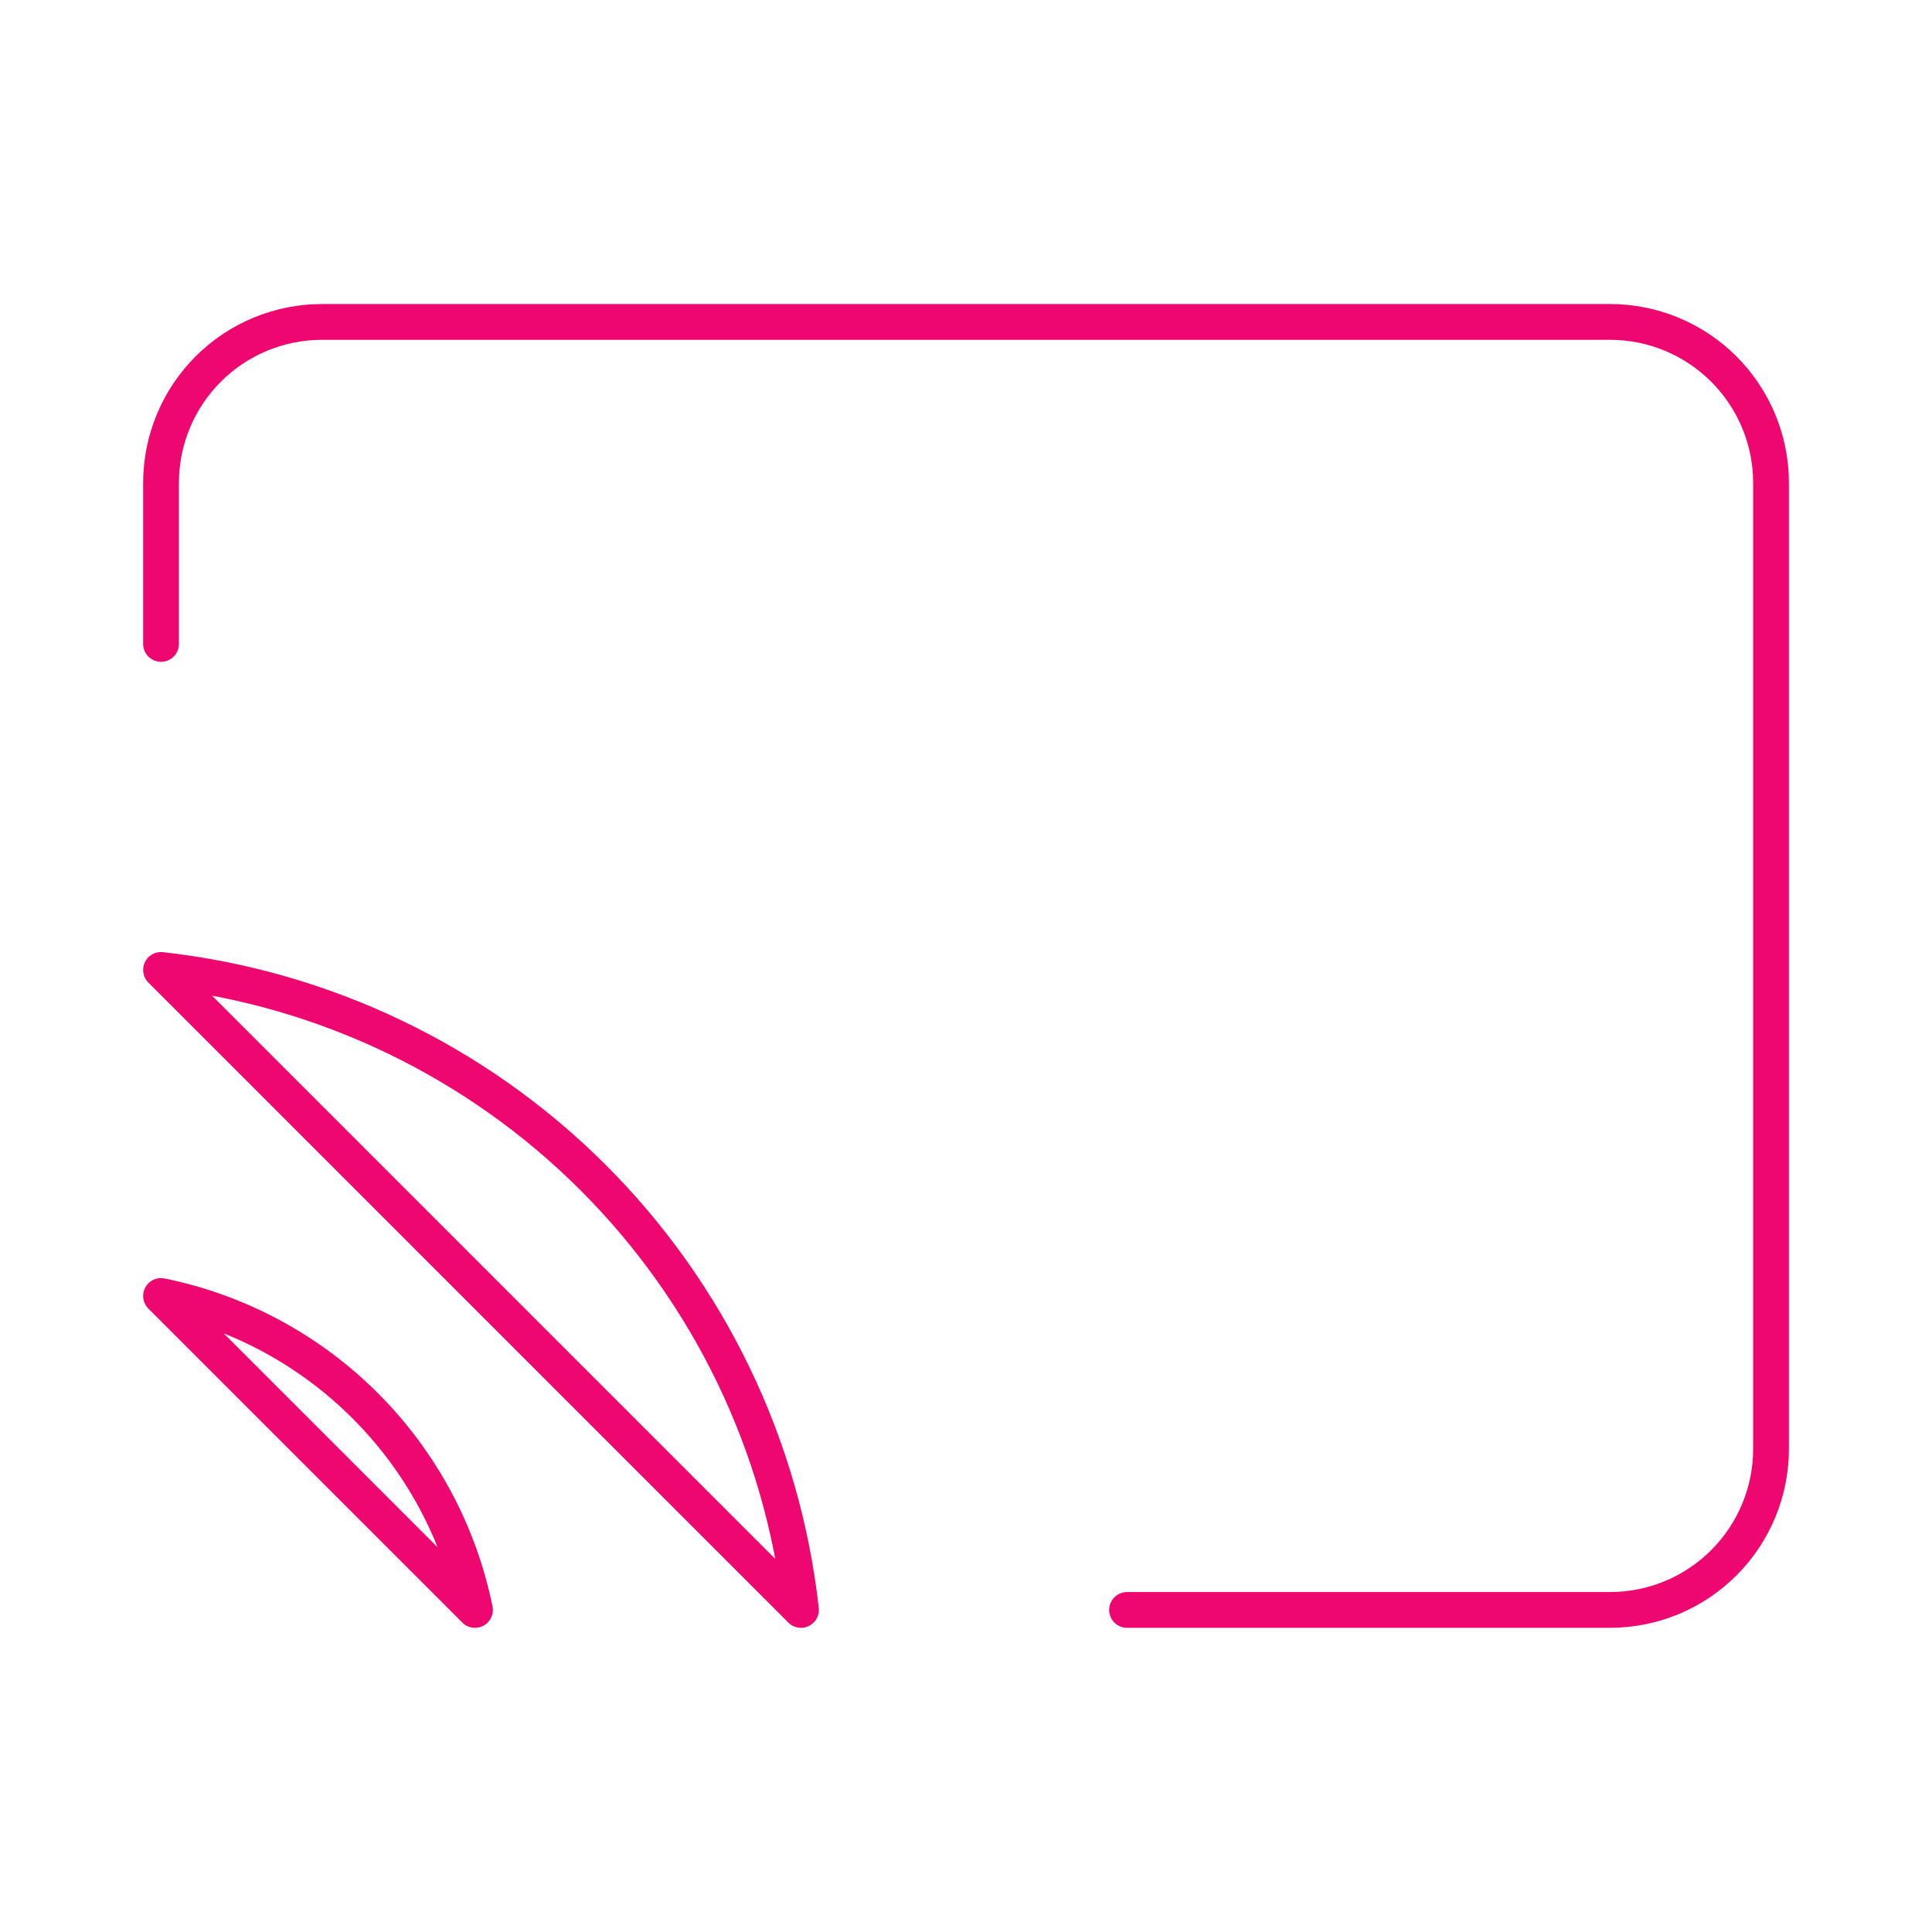 <svg width="54" height="54" viewBox="0 0 54 54" fill="none" xmlns="http://www.w3.org/2000/svg">
<g clip-path="url(#clip0)">
<path d="M4.501 17.998V13.498C4.501 12.304 4.975 11.16 5.819 10.316C6.662 9.472 7.807 8.998 9.001 8.998H45.001C46.194 8.998 47.339 9.472 48.182 10.316C49.026 11.16 49.501 12.304 49.501 13.498V40.498C49.501 41.691 49.026 42.836 48.182 43.68C47.339 44.524 46.194 44.998 45.001 44.998H31.501M4.501 36.223C6.663 36.664 8.647 37.731 10.207 39.291C11.768 40.851 12.835 42.836 13.276 44.998L4.501 36.223ZM4.501 27.11C9.07 27.619 13.33 29.666 16.581 32.917C19.832 36.168 21.88 40.428 22.388 44.998L4.501 27.11Z" stroke="#EE076E" stroke-linecap="round" stroke-linejoin="round"/>
</g>
<defs>
<clipPath id="clip0">
<rect width="54" height="54" fill="white"/>
</clipPath>
</defs>
</svg>
